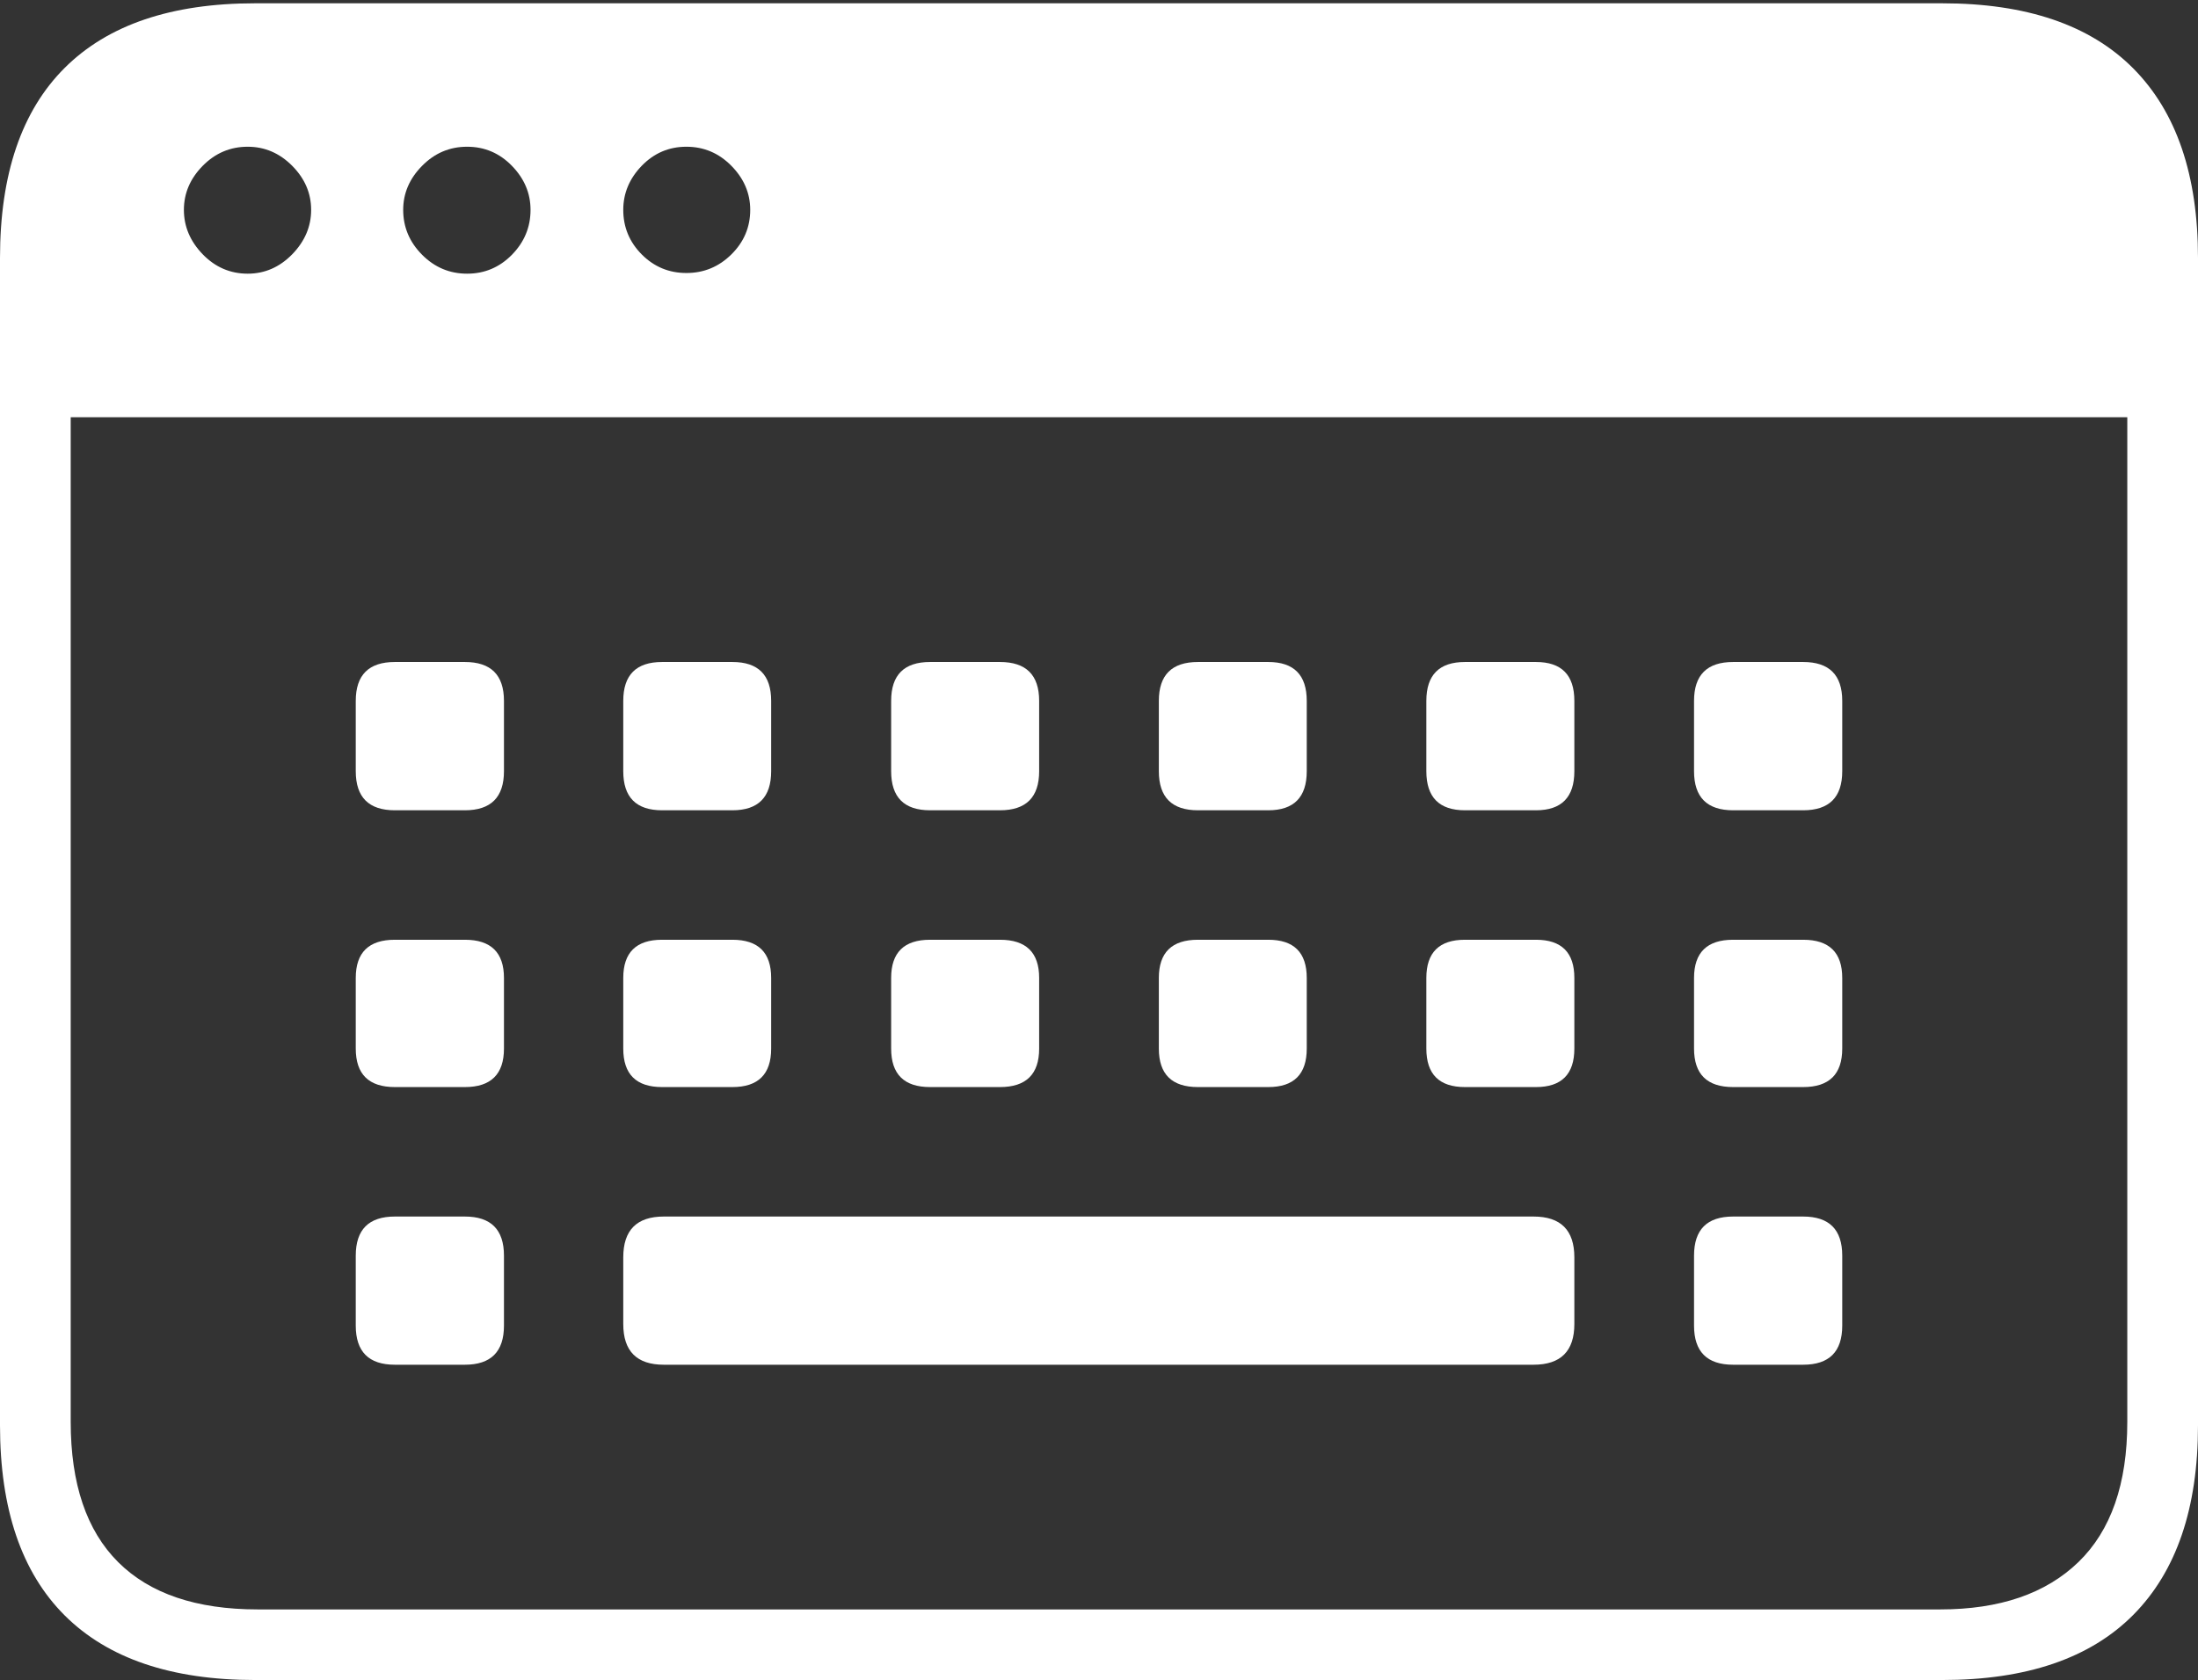 <?xml version="1.0" encoding="UTF-8"?>
<!--Generator: Apple Native CoreSVG 175-->
<!DOCTYPE svg
PUBLIC "-//W3C//DTD SVG 1.1//EN"
       "http://www.w3.org/Graphics/SVG/1.1/DTD/svg11.dtd">
<svg version="1.1" xmlns="http://www.w3.org/2000/svg" xmlns:xlink="http://www.w3.org/1999/xlink" width="22.662" height="17.323">
 <rect width="100%" height="100%" fill="#333333" stroke="none"/>
 <g>
  <rect height="17.323" opacity="0" width="22.662" x="0" y="0"/>
  <path d="M4.071 8.355L4.793 8.355Q5.196 8.355 5.196 7.952L5.196 7.227Q5.196 6.826 4.793 6.826L4.071 6.826Q3.668 6.826 3.668 7.227L3.668 7.952Q3.668 8.355 4.071 8.355ZM6.826 8.355L7.551 8.355Q7.951 8.355 7.951 7.952L7.951 7.227Q7.951 6.826 7.551 6.826L6.826 6.826Q6.426 6.826 6.426 7.227L6.426 7.952Q6.426 8.355 6.826 8.355ZM9.589 8.355L10.31 8.355Q10.714 8.355 10.714 7.952L10.714 7.227Q10.714 6.826 10.31 6.826L9.589 6.826Q9.188 6.826 9.188 7.227L9.188 7.952Q9.188 8.355 9.589 8.355ZM12.351 8.355L13.076 8.355Q13.473 8.355 13.473 7.952L13.473 7.227Q13.473 6.826 13.076 6.826L12.351 6.826Q11.948 6.826 11.948 7.227L11.948 7.952Q11.948 8.355 12.351 8.355ZM15.104 8.355L15.836 8.355Q16.232 8.355 16.232 7.952L16.232 7.227Q16.232 6.826 15.836 6.826L15.104 6.826Q14.706 6.826 14.706 7.227L14.706 7.952Q14.706 8.355 15.104 8.355ZM17.869 8.355L18.591 8.355Q18.994 8.355 18.994 7.952L18.994 7.227Q18.994 6.826 18.591 6.826L17.869 6.826Q17.466 6.826 17.466 7.227L17.466 7.952Q17.466 8.355 17.869 8.355ZM4.071 11.209L4.793 11.209Q5.196 11.209 5.196 10.812L5.196 10.084Q5.196 9.69 4.793 9.69L4.071 9.69Q3.668 9.69 3.668 10.084L3.668 10.812Q3.668 11.209 4.071 11.209ZM6.826 11.209L7.551 11.209Q7.951 11.209 7.951 10.812L7.951 10.084Q7.951 9.69 7.551 9.69L6.826 9.69Q6.426 9.69 6.426 10.084L6.426 10.812Q6.426 11.209 6.826 11.209ZM9.589 11.209L10.31 11.209Q10.714 11.209 10.714 10.812L10.714 10.084Q10.714 9.69 10.31 9.69L9.589 9.69Q9.188 9.69 9.188 10.084L9.188 10.812Q9.188 11.209 9.589 11.209ZM12.351 11.209L13.076 11.209Q13.473 11.209 13.473 10.812L13.473 10.084Q13.473 9.69 13.076 9.69L12.351 9.69Q11.948 9.69 11.948 10.084L11.948 10.812Q11.948 11.209 12.351 11.209ZM15.104 11.209L15.836 11.209Q16.232 11.209 16.232 10.812L16.232 10.084Q16.232 9.69 15.836 9.69L15.104 9.69Q14.706 9.69 14.706 10.084L14.706 10.812Q14.706 11.209 15.104 11.209ZM17.869 11.209L18.591 11.209Q18.994 11.209 18.994 10.812L18.994 10.084Q18.994 9.69 18.591 9.69L17.869 9.69Q17.466 9.69 17.466 10.084L17.466 10.812Q17.466 11.209 17.869 11.209ZM4.071 14.072L4.793 14.072Q5.196 14.072 5.196 13.669L5.196 12.947Q5.196 12.544 4.793 12.544L4.071 12.544Q3.668 12.544 3.668 12.947L3.668 13.669Q3.668 14.072 4.071 14.072ZM6.844 14.072L15.811 14.072Q16.232 14.072 16.232 13.652L16.232 12.965Q16.232 12.544 15.811 12.544L6.844 12.544Q6.426 12.544 6.426 12.965L6.426 13.652Q6.426 14.072 6.844 14.072ZM17.869 14.072L18.591 14.072Q18.994 14.072 18.994 13.669L18.994 12.947Q18.994 12.544 18.591 12.544L17.869 12.544Q17.466 12.544 17.466 12.947L17.466 13.669Q17.466 14.072 17.869 14.072ZM0 14.697Q0 15.992 0.668 16.658Q1.336 17.323 2.63 17.323L20.024 17.323Q21.328 17.323 21.995 16.651Q22.662 15.978 22.662 14.697L22.662 2.66Q22.662 1.378 21.995 0.706Q21.328 0.034 20.024 0.034L2.63 0.034Q1.336 0.034 0.668 0.699Q0 1.364 0 2.66ZM2.554 2.822Q2.284 2.822 2.09 2.622Q1.896 2.421 1.896 2.164Q1.896 1.907 2.09 1.71Q2.284 1.513 2.554 1.513Q2.817 1.513 3.013 1.71Q3.208 1.907 3.208 2.164Q3.208 2.421 3.013 2.622Q2.817 2.822 2.554 2.822ZM4.816 2.822Q4.546 2.822 4.352 2.627Q4.157 2.431 4.157 2.164Q4.157 1.907 4.352 1.71Q4.546 1.513 4.816 1.513Q5.086 1.513 5.278 1.71Q5.47 1.907 5.47 2.164Q5.47 2.431 5.278 2.627Q5.086 2.822 4.816 2.822ZM7.077 2.815Q6.807 2.815 6.616 2.623Q6.426 2.431 6.426 2.164Q6.426 1.907 6.616 1.71Q6.807 1.513 7.077 1.513Q7.347 1.513 7.541 1.71Q7.735 1.907 7.735 2.164Q7.735 2.431 7.541 2.623Q7.347 2.815 7.077 2.815ZM0.729 14.661L0.729 4.302L21.933 4.302L21.933 14.661Q21.933 15.619 21.429 16.107Q20.924 16.595 20.005 16.595L2.657 16.595Q1.707 16.595 1.218 16.107Q0.729 15.619 0.729 14.661Z" fill="#ffffff"/>
 </g>
</svg>
